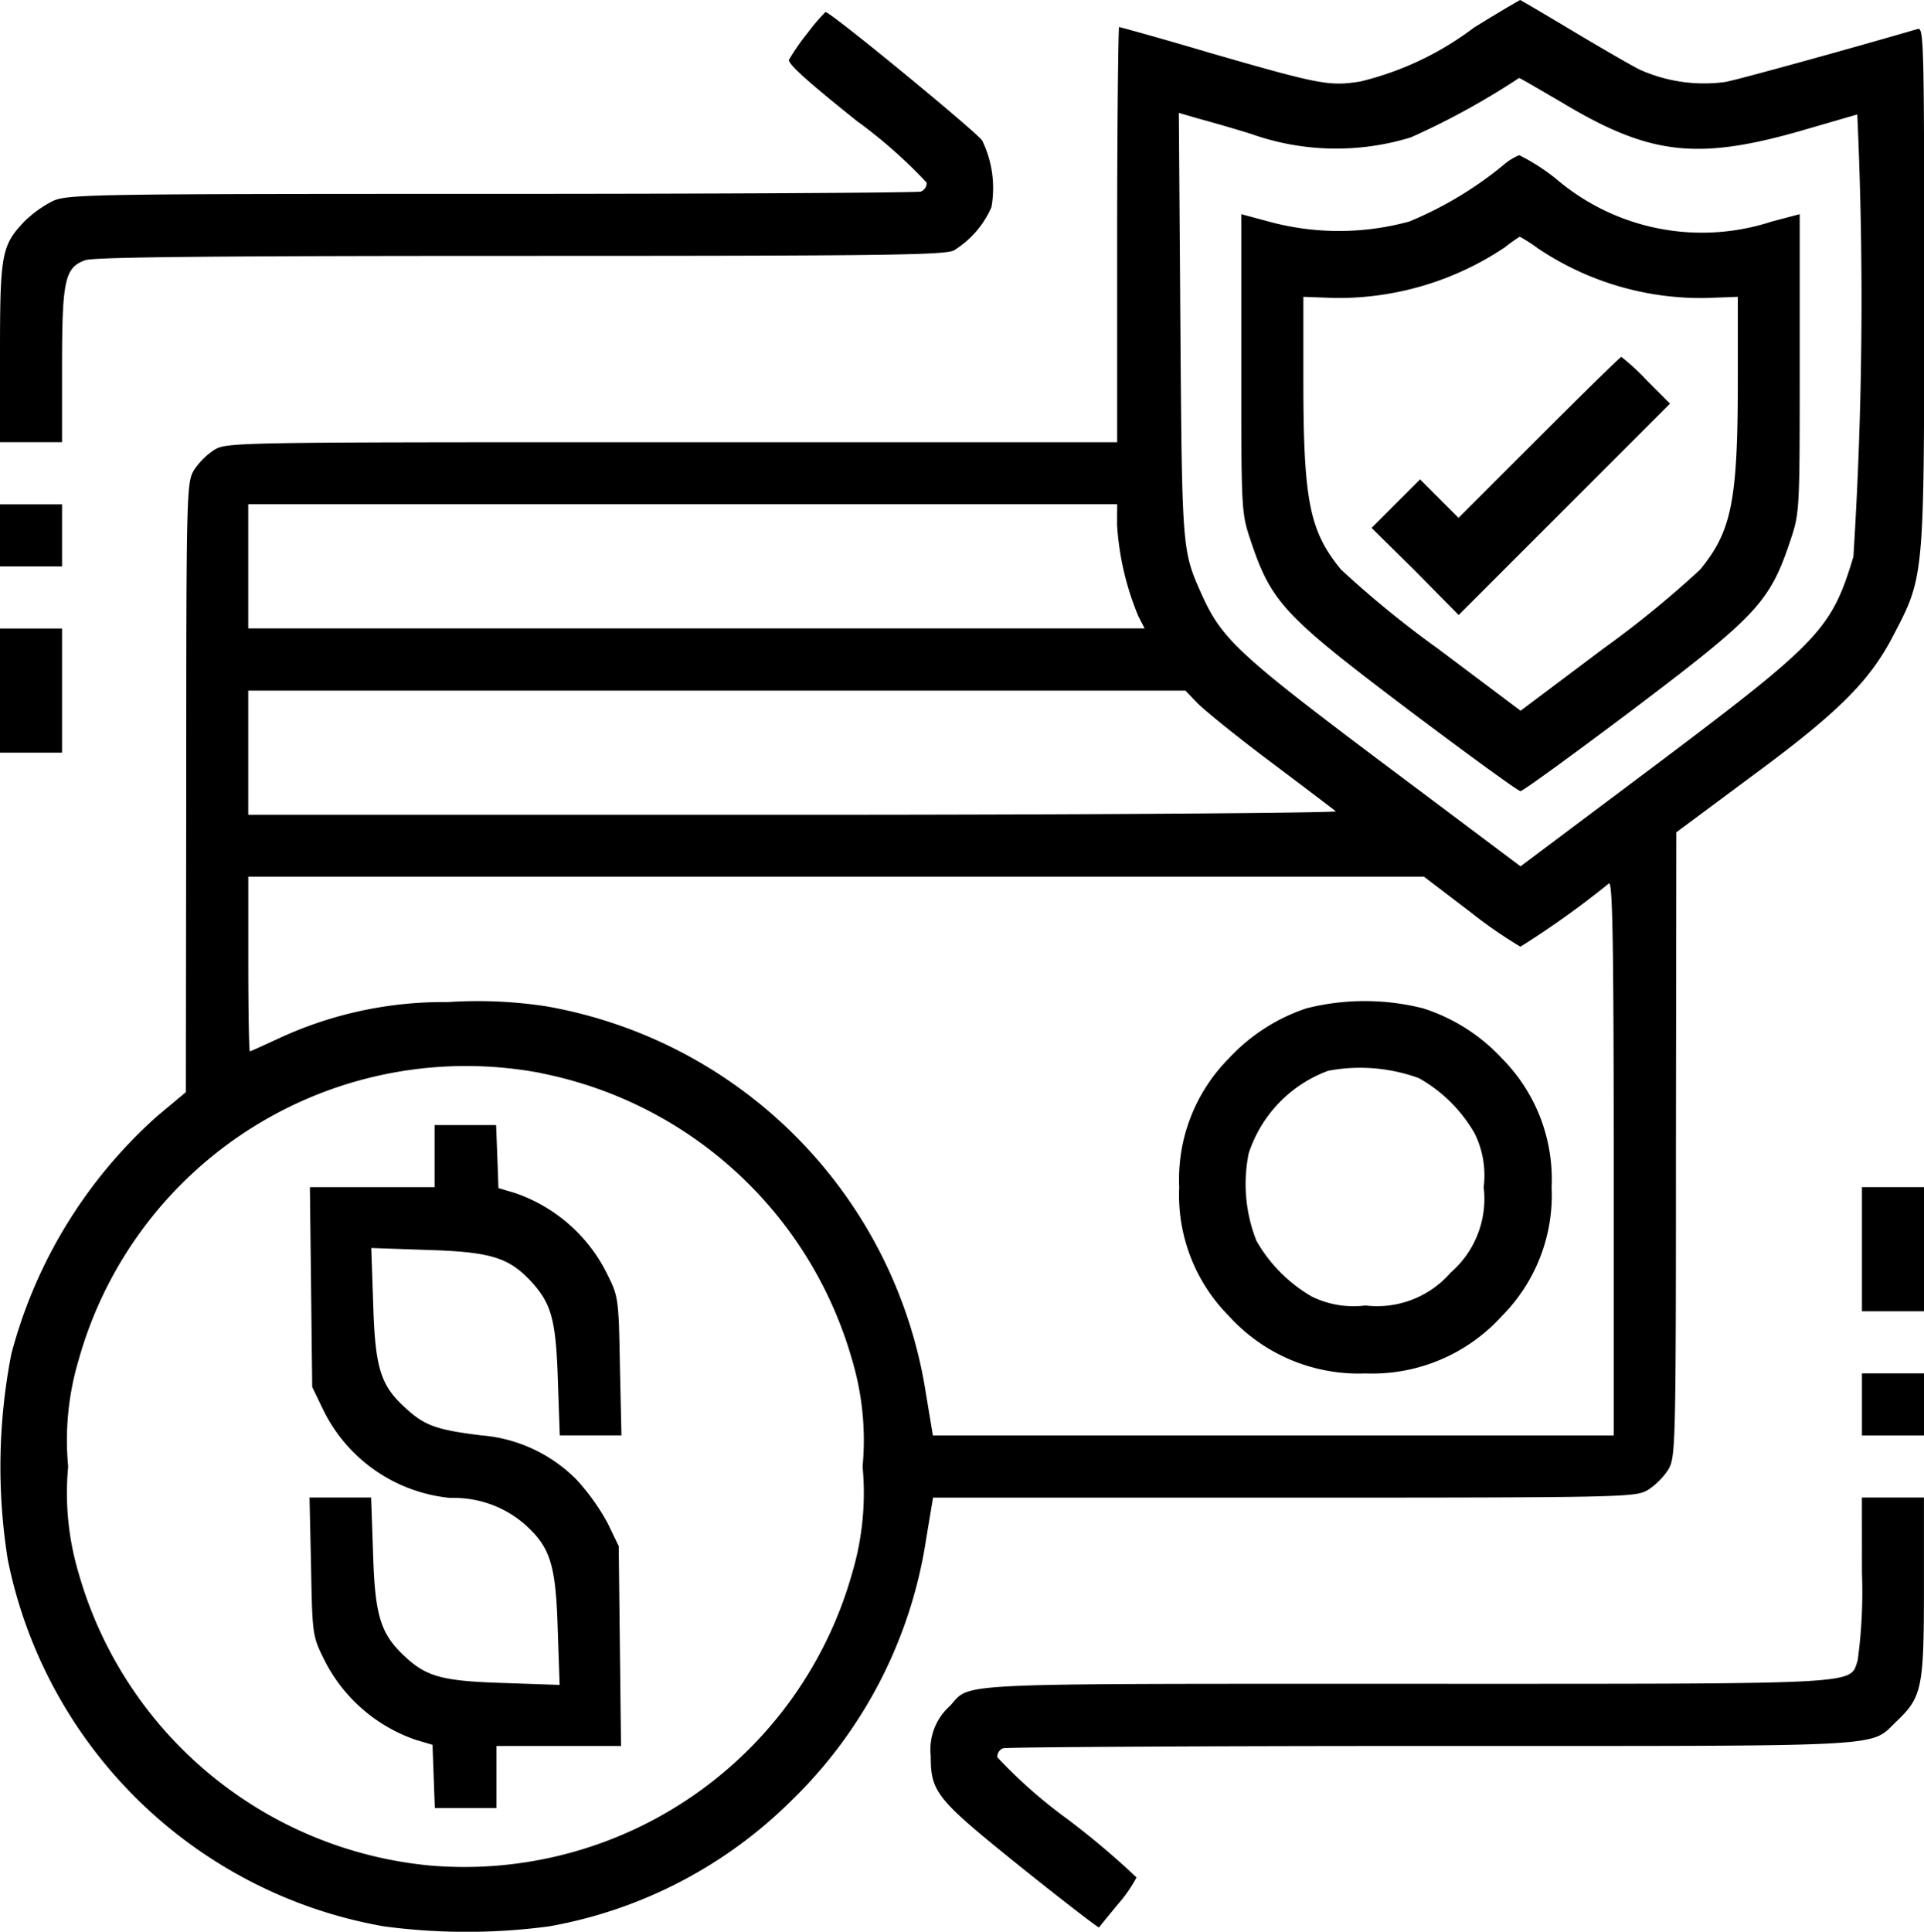 <svg xmlns="http://www.w3.org/2000/svg" viewBox="0 0 40 40.155">
  <g id="transaction" transform="translate(-8 506)">
    <path id="Path_115" data-name="Path 115" d="M38.733-505.427a6.4,6.4,0,0,1-2.363,1.121c-.645.1-.815.073-3.145-.6-1.008-.3-1.855-.532-1.871-.532s-.04,1.944-.04,4.315v4.315h-9.25c-9.1,0-9.266,0-9.524.161a1.484,1.484,0,0,0-.419.419c-.153.258-.161.427-.161,6.6l-.008,6.331-.589.492a10.052,10.052,0,0,0-3.04,4.952,12.251,12.251,0,0,0-.073,4.274,9.679,9.679,0,0,0,7.815,7.621,12.955,12.955,0,0,0,3.444,0,9.505,9.505,0,0,0,5.032-2.613,9.564,9.564,0,0,0,2.8-5.427l.145-.871h7.3c7.137,0,7.306-.008,7.565-.161a1.483,1.483,0,0,0,.419-.419c.153-.258.161-.427.161-6.758l.008-6.492,1.573-1.169c1.806-1.331,2.444-1.976,2.927-2.9.661-1.266.653-1.169.653-7.274,0-5.1-.008-5.4-.137-5.355-1.371.4-3.685,1.04-3.992,1.1a3.262,3.262,0,0,1-1.79-.258c-.177-.089-.806-.452-1.387-.8S39.7-506,39.693-506,39.241-505.742,38.733-505.427Zm1.879,1.589c1.79,1.065,2.782,1.177,4.976.54l1.113-.323a84.418,84.418,0,0,1-.081,9.194c-.452,1.5-.694,1.758-4.048,4.282L39.7-487.992l-2.871-2.153c-3.016-2.266-3.347-2.581-3.766-3.516-.4-.9-.4-.9-.435-5.581l-.032-4.411.387.113c.21.056.718.2,1.113.323a5.286,5.286,0,0,0,3.323.073,15.69,15.69,0,0,0,2.25-1.234C39.677-504.387,40.1-504.137,40.612-503.839Zm-9.3,8.75a5.87,5.87,0,0,0,.444,1.9l.129.25H13.249v-2.581H31.314Zm1.661,3.694c.129.137.815.694,1.524,1.226s1.323,1,1.363,1.032-4.935.073-11.266.073H13.249v-2.581H32.733Zm5.677,4.347a9.5,9.5,0,0,0,1.048.726,18.811,18.811,0,0,0,1.839-1.315c.073-.056.1,1.089.1,5.7v5.774H27.483l-.145-.871a9.679,9.679,0,0,0-7.887-8.048,9.431,9.431,0,0,0-2.048-.089,8.139,8.139,0,0,0-3.492.742c-.331.153-.613.282-.629.282s-.032-.815-.032-1.815v-1.815H37.693Zm-19.315,3.355a8.419,8.419,0,0,1,6.468,5.96,5.835,5.835,0,0,1,.218,2.218,5.835,5.835,0,0,1-.218,2.218,8.376,8.376,0,0,1-8.79,6.073,8.42,8.42,0,0,1-7.29-6.073,5.835,5.835,0,0,1-.218-2.218,5.835,5.835,0,0,1,.218-2.218A8.364,8.364,0,0,1,19.338-483.694Z" transform="translate(-0.088)" fill="currentColor"/>
    <path id="Path_116" data-name="Path 116" d="M333.444-465.79a7.709,7.709,0,0,1-1.952,1.169,5.538,5.538,0,0,1-2.863.016l-.629-.169v3.1c0,3.1,0,3.1.2,3.7.427,1.274.7,1.556,3.282,3.508,1.234.927,2.274,1.685,2.323,1.685s1.089-.758,2.323-1.685c2.581-1.952,2.855-2.234,3.282-3.508.2-.6.2-.6.2-3.7v-3.1l-.581.153a4.667,4.667,0,0,1-4.484-.887,4.23,4.23,0,0,0-.766-.492A1.18,1.18,0,0,0,333.444-465.79Zm.734,1.734a6.071,6.071,0,0,0,3.492,1.024l.653-.024v1.734c0,2.516-.129,3.137-.782,3.935a20.993,20.993,0,0,1-2.016,1.645l-1.718,1.29-1.718-1.29a20.985,20.985,0,0,1-2.016-1.645c-.653-.8-.782-1.419-.782-3.935v-1.734l.653.024a6.213,6.213,0,0,0,3.54-1.056,3.267,3.267,0,0,1,.306-.218A3.252,3.252,0,0,1,334.177-464.056Z" transform="translate(-294.194 -36.774)" fill="currentColor"/>
    <path id="Path_117" data-name="Path 117" d="M364.992-412.331l-1.677,1.677-.4-.4-.4-.4-.508.508-.5.5.911.9.9.911,2.194-2.194,2.2-2.2-.484-.484A4.636,4.636,0,0,0,366.7-414C366.677-414,365.911-413.25,364.992-412.331Z" transform="translate(-324.992 -84.581)" fill="currentColor"/>
    <path id="Path_118" data-name="Path 118" d="M314.645-247.824a3.865,3.865,0,0,0-1.613,1.04A3.565,3.565,0,0,0,312-244.106a3.565,3.565,0,0,0,1.032,2.677,3.642,3.642,0,0,0,2.839,1.194,3.642,3.642,0,0,0,2.839-1.194,3.565,3.565,0,0,0,1.032-2.677,3.565,3.565,0,0,0-1.032-2.677,3.816,3.816,0,0,0-1.637-1.04A4.947,4.947,0,0,0,314.645-247.824Zm2.339,1.452a3.066,3.066,0,0,1,1.161,1.153,1.974,1.974,0,0,1,.185,1.113,2.027,2.027,0,0,1-.685,1.774,2.027,2.027,0,0,1-1.774.685,1.974,1.974,0,0,1-1.113-.185,3.124,3.124,0,0,1-1.153-1.161,3.209,3.209,0,0,1-.161-1.815,2.732,2.732,0,0,1,1.653-1.718A3.562,3.562,0,0,1,316.984-246.372Z" transform="translate(-279.484 -237.216)" fill="currentColor"/>
    <path id="Path_119" data-name="Path 119" d="M90.4-215.355v.645H87.808l.024,2.073.024,2.081.234.484a3.287,3.287,0,0,0,2.645,1.823,2.242,2.242,0,0,1,1.54.548c.532.476.645.831.685,2.177l.04,1.161-1.161-.04c-1.29-.04-1.613-.129-2.081-.573-.484-.46-.6-.839-.637-2.137l-.04-1.145H87.8l.032,1.427c.024,1.371.032,1.452.242,1.879a3.342,3.342,0,0,0,1.944,1.734l.339.1.024.661.024.653h1.282v-1.29h2.589l-.024-2.081-.024-2.073-.234-.484a4.576,4.576,0,0,0-.645-.9,3.135,3.135,0,0,0-1.984-.919c-.911-.113-1.169-.2-1.556-.556-.532-.476-.645-.831-.685-2.177l-.04-1.161,1.161.04c1.306.04,1.685.153,2.145.637.435.468.532.79.573,2.065l.04,1.153h1.282l-.032-1.435c-.024-1.363-.032-1.452-.242-1.871a3.342,3.342,0,0,0-1.944-1.734l-.339-.1-.024-.661L91.679-216H90.4Z" transform="translate(-73.365 -266.613)" fill="currentColor"/>
    <path id="Path_120" data-name="Path 120" d="M24.79-502.467a4.593,4.593,0,0,0-.387.556c-.032.081.411.476,1.411,1.274a10.2,10.2,0,0,1,1.452,1.282.192.192,0,0,1-.121.185c-.073.024-4.089.048-8.927.048-8.4,0-8.823.008-9.129.153a2.415,2.415,0,0,0-.581.419c-.476.5-.508.677-.508,2.734v1.855H9.29v-1.573c0-1.8.056-2.056.484-2.21.194-.065,2.7-.089,9.048-.089,7.508,0,8.815-.016,9.008-.113a1.989,1.989,0,0,0,.782-.9,2.258,2.258,0,0,0-.194-1.387c-.145-.2-3.177-2.694-3.258-2.669A4.237,4.237,0,0,0,24.79-502.467Z" transform="translate(0 -2.848)" fill="currentColor"/>
    <path id="Path_121" data-name="Path 121" d="M8-375.355v.645H9.29V-376H8Z" transform="translate(0 -119.516)" fill="currentColor"/>
    <path id="Path_122" data-name="Path 122" d="M8-342.71v1.29H9.29V-344H8Z" transform="translate(0 -148.935)" fill="currentColor"/>
    <path id="Path_123" data-name="Path 123" d="M488-198.71v1.29h1.29V-200H488Z" transform="translate(-441.29 -281.323)" fill="currentColor"/>
    <path id="Path_124" data-name="Path 124" d="M488-151.355v.645h1.29V-152H488Z" transform="translate(-441.29 -325.452)" fill="currentColor"/>
    <path id="Path_125" data-name="Path 125" d="M267.355-118.435a10.5,10.5,0,0,1-.089,1.823c-.177.508.258.484-9.427.484-9.581,0-9-.024-9.444.46a1.21,1.21,0,0,0-.4,1.032c0,.766.113.9,1.871,2.315.887.71,1.621,1.274,1.629,1.258s.185-.234.4-.492a2.974,2.974,0,0,0,.379-.548,16.915,16.915,0,0,0-1.444-1.218,10.2,10.2,0,0,1-1.452-1.282.192.192,0,0,1,.121-.185c.073-.024,4.081-.048,8.911-.048,9.694,0,9.089.032,9.661-.508.532-.508.573-.685.573-2.782V-120h-1.29Z" transform="translate(-220.645 -354.871)" fill="currentColor"/>
  </g>
</svg>
